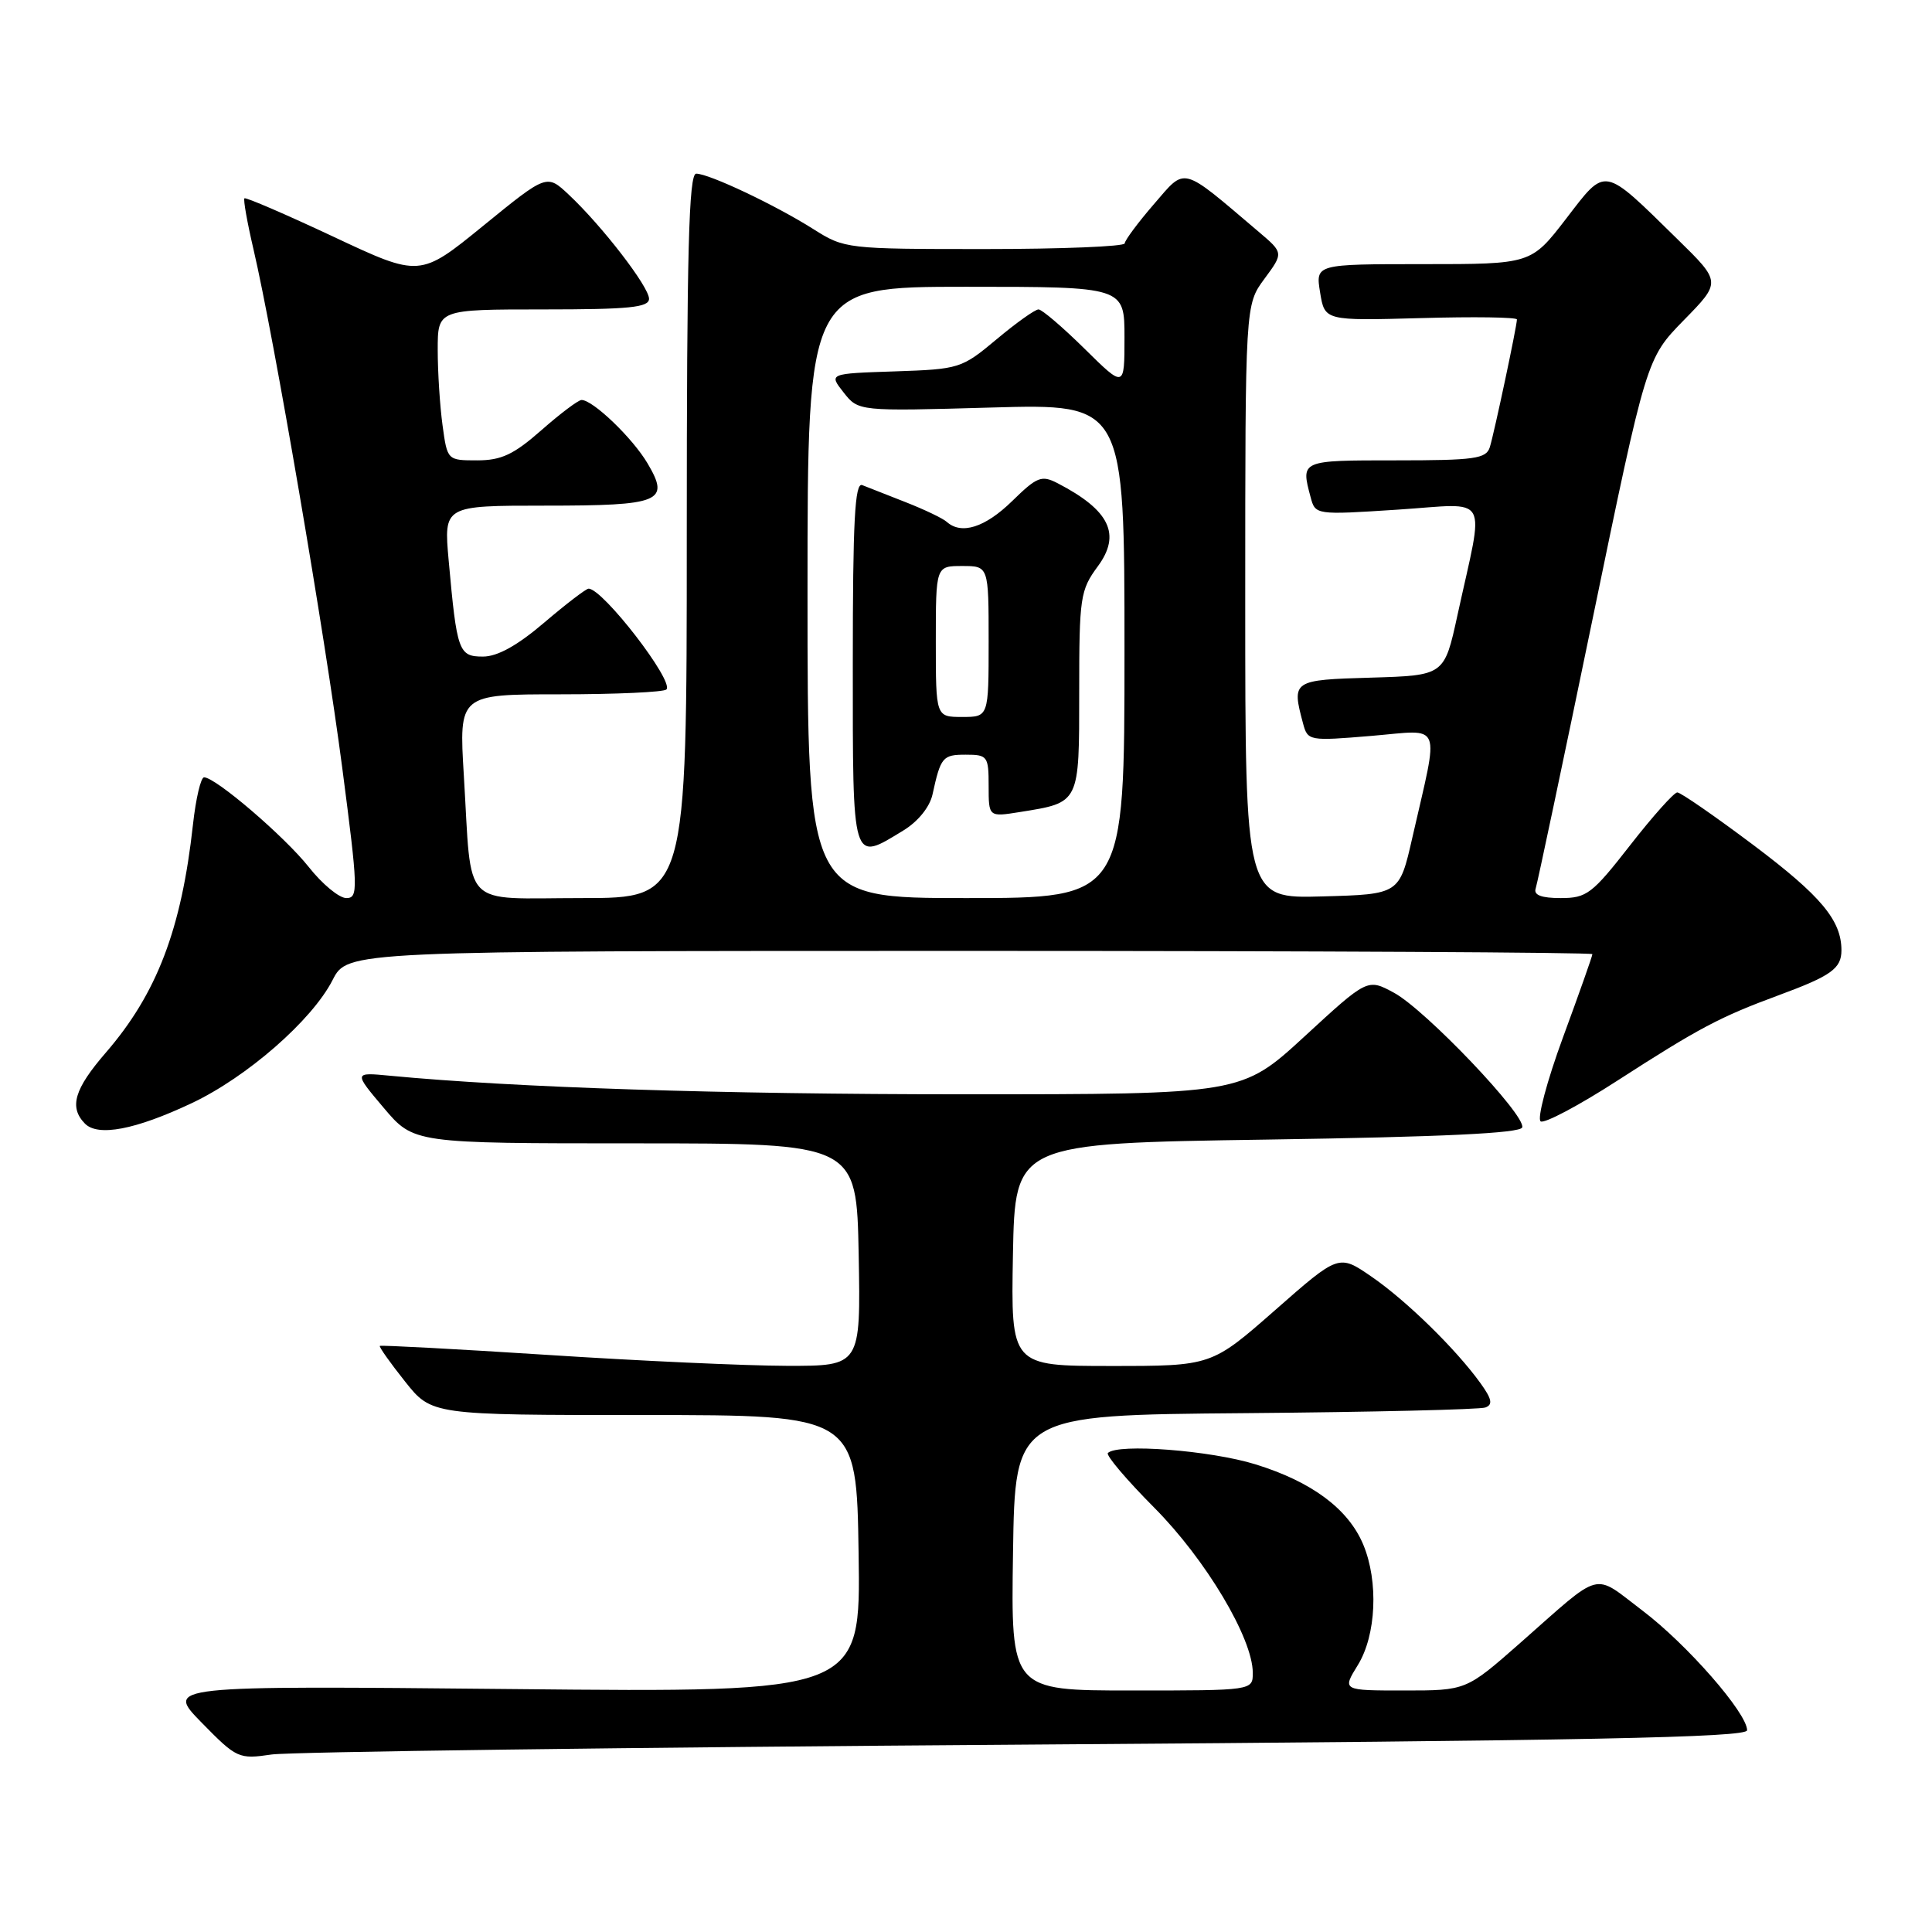 <?xml version="1.0" encoding="UTF-8" standalone="no"?>
<!DOCTYPE svg PUBLIC "-//W3C//DTD SVG 1.1//EN" "http://www.w3.org/Graphics/SVG/1.1/DTD/svg11.dtd" >
<svg xmlns="http://www.w3.org/2000/svg" xmlns:xlink="http://www.w3.org/1999/xlink" version="1.1" viewBox="0 0 256 256">
 <g >
 <path fill="currentColor"
d=" M 136.00 231.17 C 210.34 230.65 231.50 230.23 231.50 229.27 C 231.50 226.99 223.53 217.87 217.63 213.41 C 210.95 208.35 212.51 207.94 201.39 217.74 C 194.27 224.00 194.27 224.00 186.06 224.00 C 177.84 224.00 177.84 224.00 179.92 220.63 C 182.36 216.68 182.68 209.56 180.64 204.67 C 178.66 199.94 173.83 196.34 166.35 194.03 C 160.37 192.18 148.09 191.24 146.80 192.53 C 146.51 192.82 149.28 196.09 152.95 199.78 C 159.76 206.63 166.00 217.08 166.00 221.66 C 166.00 224.00 166.00 224.00 149.98 224.00 C 133.95 224.00 133.95 224.00 134.23 205.75 C 134.50 187.50 134.50 187.50 165.00 187.25 C 181.78 187.11 196.09 186.77 196.82 186.50 C 197.84 186.12 197.68 185.37 196.15 183.25 C 192.88 178.72 186.34 172.33 181.73 169.16 C 177.40 166.18 177.40 166.18 168.97 173.59 C 160.53 181.00 160.53 181.00 147.24 181.00 C 133.95 181.00 133.95 181.00 134.22 166.25 C 134.50 151.50 134.50 151.50 167.92 151.00 C 191.10 150.65 201.45 150.16 201.70 149.39 C 202.23 147.81 188.87 133.79 184.70 131.54 C 181.20 129.65 181.20 129.65 172.86 137.33 C 164.52 145.00 164.52 145.00 127.66 145.00 C 95.55 145.00 68.12 144.11 51.68 142.54 C 46.86 142.08 46.86 142.08 50.84 146.79 C 54.82 151.50 54.82 151.50 84.16 151.50 C 113.50 151.50 113.50 151.50 113.78 166.25 C 114.05 181.00 114.05 181.00 104.28 180.98 C 98.90 180.97 84.61 180.32 72.53 179.53 C 60.44 178.75 50.45 178.22 50.33 178.34 C 50.20 178.46 51.70 180.58 53.65 183.03 C 57.19 187.50 57.19 187.50 85.34 187.50 C 113.50 187.50 113.50 187.50 113.77 205.88 C 114.05 224.27 114.05 224.27 67.99 223.81 C 21.93 223.36 21.93 223.36 26.71 228.25 C 31.38 233.01 31.62 233.12 36.00 232.48 C 38.48 232.13 83.47 231.53 136.00 231.17 Z  M 25.35 146.20 C 32.71 142.74 41.35 135.19 44.07 129.86 C 46.04 126.00 46.04 126.00 128.52 126.00 C 173.88 126.00 211.00 126.20 211.00 126.43 C 211.00 126.67 209.25 131.63 207.11 137.44 C 204.97 143.26 203.64 148.28 204.15 148.59 C 204.65 148.90 209.22 146.48 214.28 143.21 C 225.15 136.20 227.90 134.75 235.67 131.88 C 242.64 129.31 244.00 128.34 244.00 125.92 C 244.00 121.95 241.30 118.72 232.37 112.00 C 227.24 108.15 222.69 105.00 222.25 105.00 C 221.82 105.00 219.00 108.15 216.00 112.00 C 210.97 118.45 210.25 119.00 206.80 119.00 C 204.25 119.00 203.20 118.60 203.48 117.75 C 203.71 117.06 207.11 100.97 211.03 82.00 C 218.16 47.50 218.16 47.50 223.11 42.43 C 228.07 37.37 228.07 37.37 222.28 31.70 C 212.30 21.92 212.87 22.02 207.51 28.99 C 202.88 35.00 202.88 35.00 188.60 35.00 C 174.31 35.00 174.31 35.00 174.92 38.75 C 175.53 42.50 175.53 42.50 188.27 42.15 C 195.27 41.95 201.00 42.03 201.00 42.33 C 201.00 43.20 198.00 57.34 197.41 59.25 C 196.93 60.79 195.42 61.00 184.93 61.00 C 172.32 61.00 172.35 60.98 173.66 65.87 C 174.29 68.23 174.31 68.24 185.21 67.53 C 197.65 66.72 196.71 65.07 193.12 81.52 C 191.38 89.50 191.38 89.50 181.69 89.79 C 171.24 90.09 171.14 90.17 172.66 95.86 C 173.28 98.17 173.45 98.20 181.71 97.51 C 191.29 96.71 190.72 95.29 187.14 111.00 C 185.43 118.50 185.43 118.50 175.22 118.78 C 165.00 119.07 165.00 119.07 165.00 79.73 C 165.00 40.39 165.00 40.39 167.54 36.95 C 170.08 33.51 170.08 33.51 166.79 30.72 C 156.38 21.88 157.19 22.09 152.91 27.04 C 150.79 29.49 149.05 31.84 149.03 32.25 C 149.01 32.66 140.67 33.00 130.48 33.00 C 112.19 33.00 111.91 32.97 107.78 30.36 C 102.72 27.16 93.97 23.02 92.25 23.01 C 91.27 23.00 91.00 33.26 91.00 71.00 C 91.00 119.00 91.00 119.00 77.08 119.00 C 60.89 119.00 62.56 120.73 61.46 102.75 C 60.81 92.00 60.81 92.00 74.24 92.00 C 81.62 92.00 87.95 91.71 88.30 91.36 C 89.37 90.30 79.88 78.00 77.99 78.00 C 77.66 78.00 75.01 80.03 72.11 82.50 C 68.55 85.54 65.91 87.00 64.00 87.00 C 60.77 87.00 60.54 86.35 59.45 74.25 C 58.80 67.00 58.80 67.00 72.20 67.00 C 87.58 67.00 88.81 66.49 85.81 61.41 C 83.84 58.06 78.57 53.00 77.06 53.00 C 76.63 53.00 74.24 54.80 71.74 57.00 C 68.07 60.23 66.43 61.00 63.23 61.00 C 59.28 61.00 59.27 60.99 58.64 56.36 C 58.29 53.81 58.00 49.31 58.00 46.36 C 58.00 41.00 58.00 41.00 72.00 41.00 C 83.38 41.00 86.00 40.74 86.00 39.59 C 86.00 38.00 79.77 29.92 75.35 25.78 C 72.45 23.06 72.45 23.06 64.04 29.91 C 55.64 36.75 55.64 36.75 44.17 31.36 C 37.86 28.40 32.56 26.11 32.39 26.28 C 32.22 26.45 32.76 29.49 33.59 33.04 C 36.29 44.61 43.05 84.09 45.35 101.75 C 47.45 117.85 47.49 119.00 45.89 119.00 C 44.94 119.00 42.70 117.15 40.91 114.88 C 37.70 110.83 28.56 103.00 27.04 103.00 C 26.61 103.00 25.95 105.81 25.57 109.25 C 24.04 123.15 20.79 131.65 14.03 139.47 C 9.84 144.31 9.13 146.71 11.25 148.88 C 12.97 150.64 17.92 149.70 25.35 146.20 Z  M 107.00 78.50 C 107.00 38.00 107.00 38.00 128.00 38.00 C 149.00 38.00 149.00 38.00 149.00 44.72 C 149.00 51.43 149.00 51.43 143.72 46.22 C 140.81 43.35 138.06 41.00 137.61 41.00 C 137.15 41.00 134.65 42.78 132.05 44.96 C 127.42 48.83 127.13 48.92 118.57 49.21 C 109.81 49.50 109.81 49.50 111.78 52.00 C 113.75 54.50 113.75 54.50 131.37 54.00 C 149.00 53.50 149.00 53.50 149.00 86.25 C 149.00 119.00 149.00 119.00 128.00 119.00 C 107.00 119.00 107.00 119.00 107.00 78.50 Z  M 119.72 110.03 C 121.65 108.85 123.19 106.94 123.56 105.28 C 124.65 100.30 124.90 100.00 127.97 100.00 C 130.85 100.00 131.00 100.20 131.00 104.13 C 131.00 108.26 131.00 108.26 135.13 107.60 C 143.11 106.32 143.00 106.55 143.00 91.66 C 143.00 79.13 143.14 78.20 145.46 75.05 C 148.59 70.81 147.05 67.61 140.14 64.03 C 138.01 62.93 137.42 63.16 134.10 66.41 C 130.52 69.90 127.39 70.89 125.45 69.15 C 124.93 68.68 122.47 67.51 120.00 66.54 C 117.53 65.57 114.94 64.56 114.25 64.28 C 113.27 63.89 113.00 69.01 113.00 87.89 C 113.00 114.76 112.84 114.23 119.72 110.03 Z  M 124.00 85.00 C 124.00 75.00 124.00 75.00 127.50 75.00 C 131.00 75.00 131.00 75.00 131.00 85.00 C 131.00 95.00 131.00 95.00 127.50 95.00 C 124.00 95.00 124.00 95.00 124.00 85.00 Z "/>
</g>
</svg>